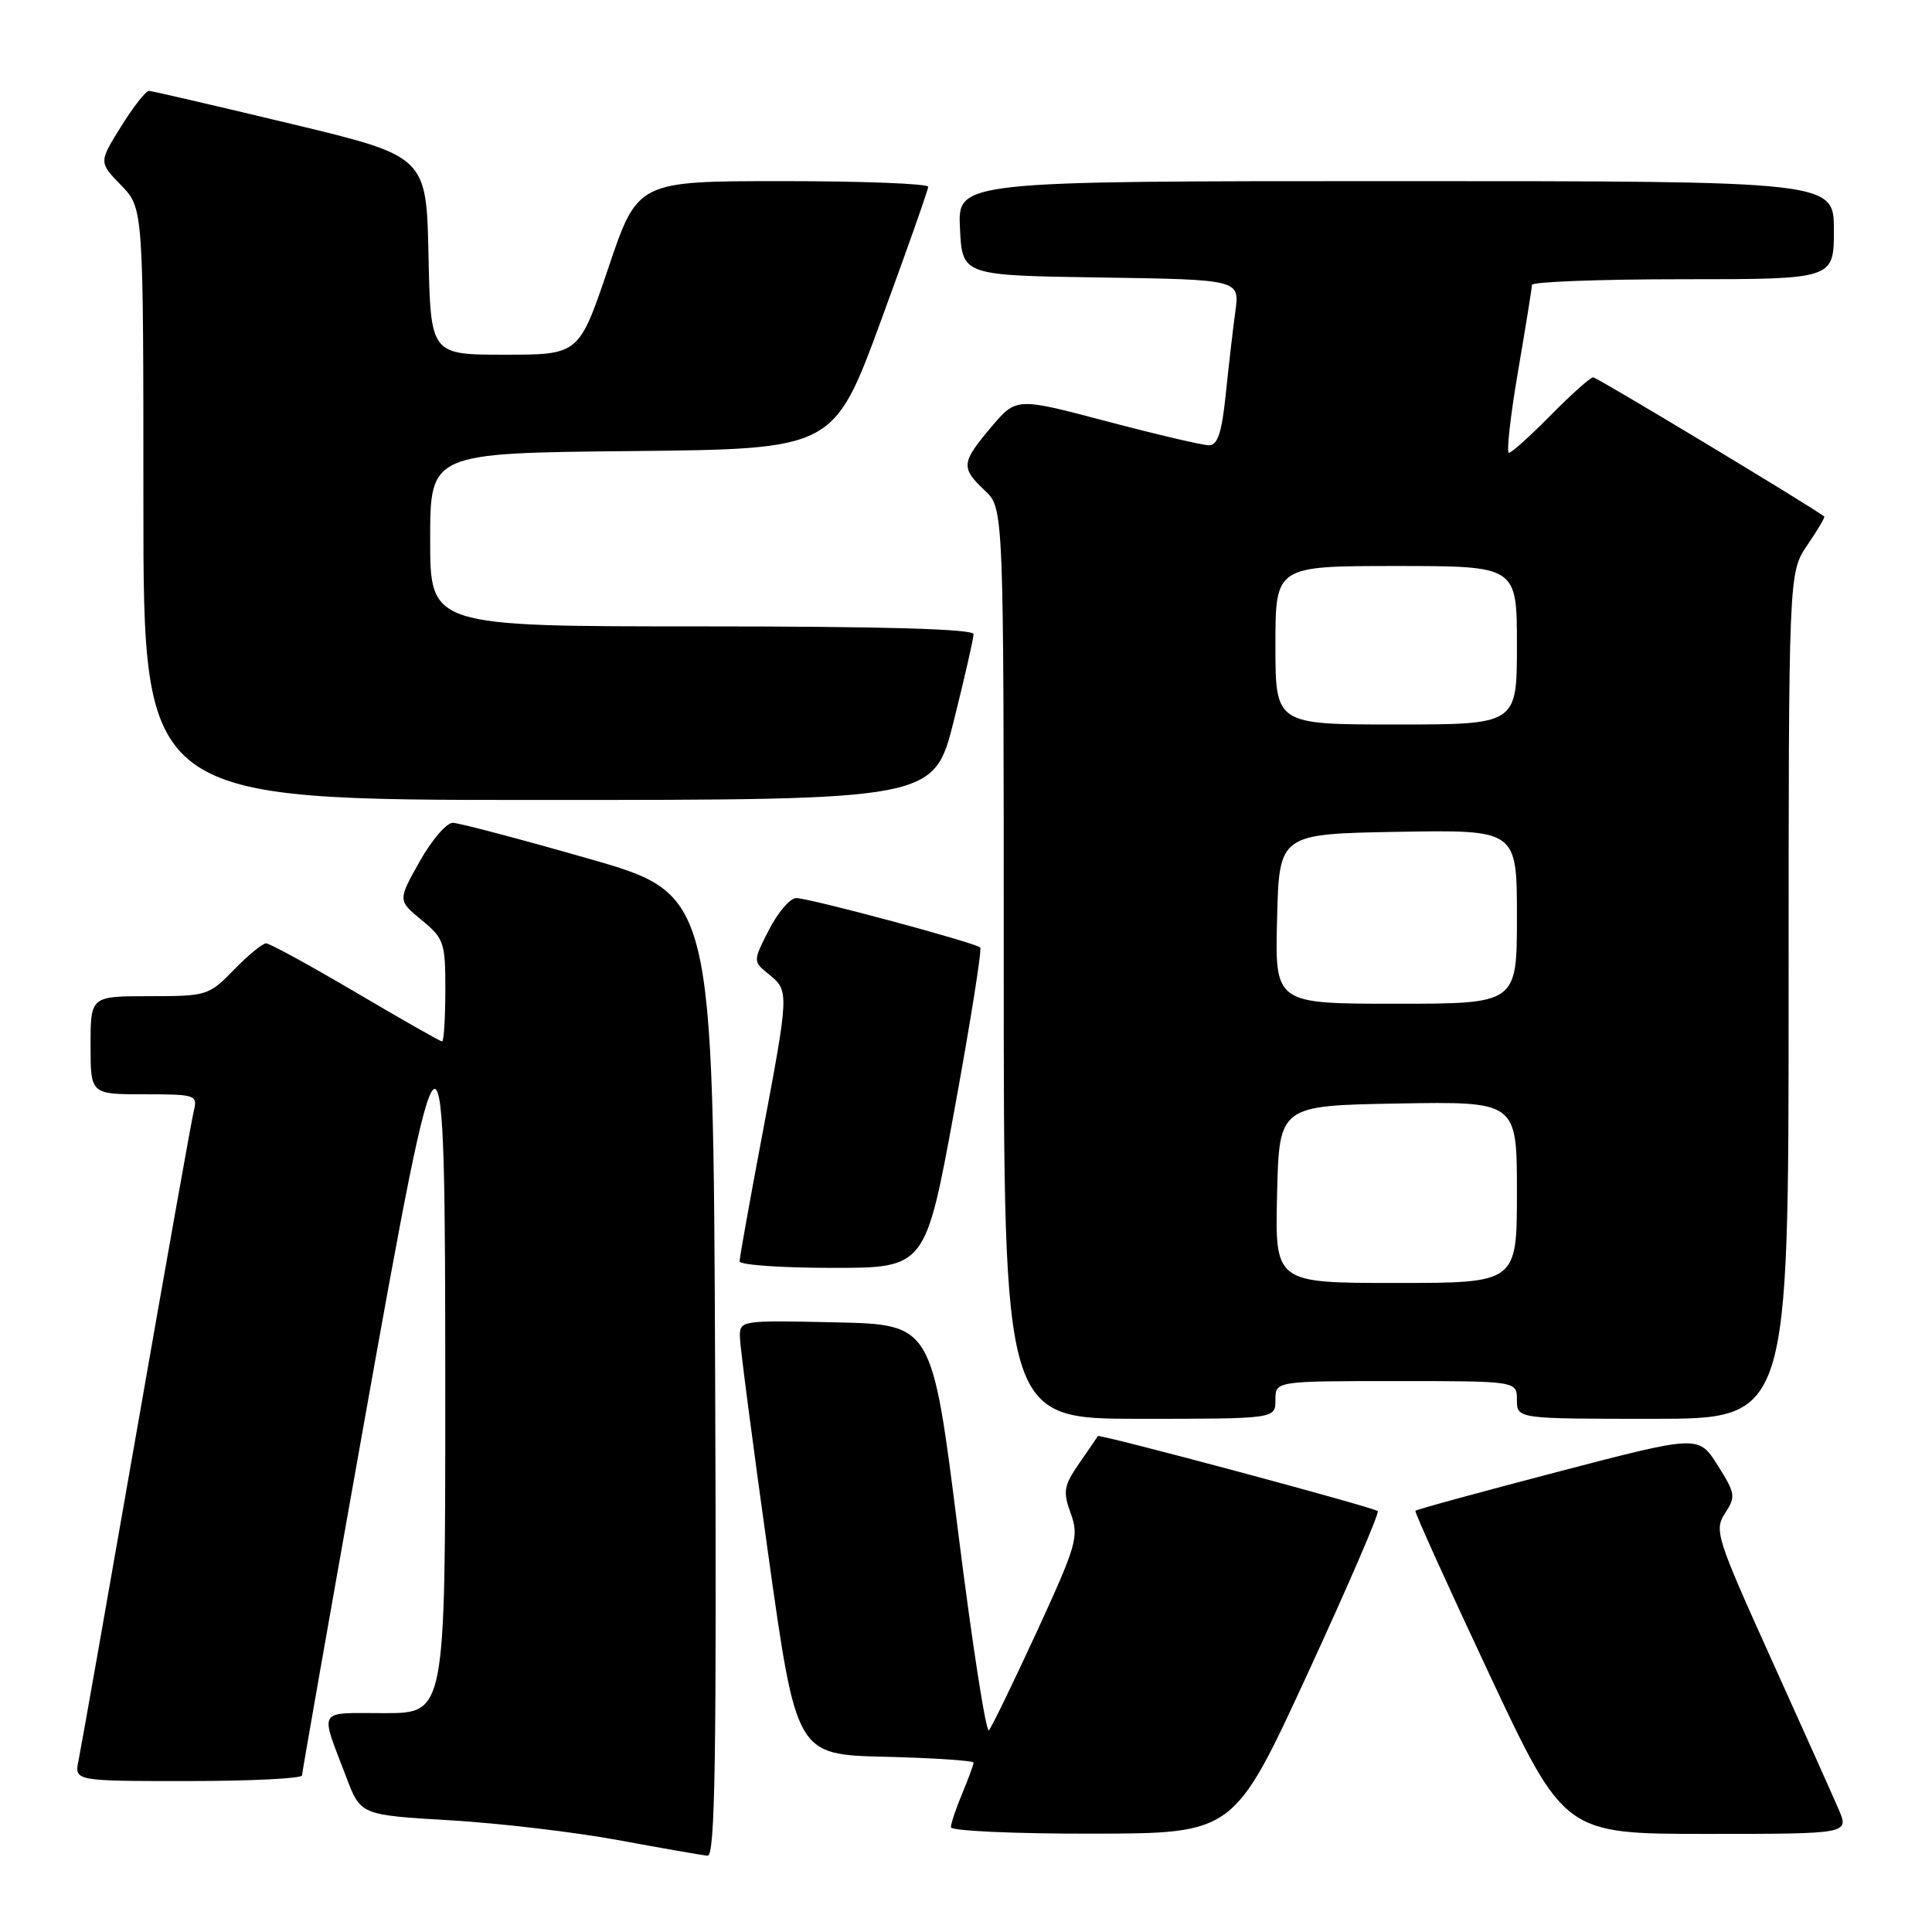 <?xml version="1.0" encoding="UTF-8" standalone="no"?>
<!DOCTYPE svg PUBLIC "-//W3C//DTD SVG 1.1//EN" "http://www.w3.org/Graphics/SVG/1.1/DTD/svg11.dtd" >
<svg xmlns="http://www.w3.org/2000/svg" xmlns:xlink="http://www.w3.org/1999/xlink" version="1.1" viewBox="0 0 256 256">
 <g >
 <path fill="currentColor"
d=" M 94.76 182.25 C 94.50 118.50 94.50 118.50 78.00 113.78 C 68.92 111.18 60.83 109.04 60.00 109.03 C 59.17 109.01 57.20 111.32 55.60 114.16 C 52.71 119.31 52.71 119.31 55.86 121.91 C 58.84 124.35 59.02 124.89 59.01 131.25 C 59.00 134.96 58.81 138.00 58.58 138.00 C 58.35 138.00 53.21 135.07 47.15 131.50 C 41.09 127.93 35.74 125.00 35.26 125.00 C 34.78 125.00 32.87 126.58 31.00 128.50 C 27.69 131.91 27.41 132.00 19.80 132.00 C 12.00 132.00 12.00 132.00 12.00 138.50 C 12.00 145.00 12.00 145.00 19.11 145.00 C 25.98 145.00 26.20 145.08 25.67 147.25 C 25.37 148.49 21.94 167.72 18.05 190.00 C 14.16 212.28 10.72 231.74 10.41 233.25 C 9.84 236.00 9.84 236.00 24.92 236.00 C 33.21 236.00 40.01 235.66 40.02 235.25 C 40.03 234.84 43.61 214.52 47.96 190.09 C 58.68 130.01 59.00 129.85 59.00 184.79 C 59.00 227.00 59.00 227.00 50.93 227.00 C 41.89 227.00 42.36 226.21 45.89 235.50 C 47.79 240.50 47.79 240.50 59.65 241.20 C 66.17 241.58 76.22 242.77 82.00 243.84 C 87.78 244.91 93.07 245.83 93.76 245.89 C 94.76 245.98 94.96 232.96 94.76 182.25 Z  M 173.25 221.80 C 178.61 210.18 182.80 200.47 182.56 200.23 C 182.06 199.73 145.65 189.97 145.47 190.29 C 145.41 190.40 144.30 192.02 143.02 193.87 C 140.95 196.87 140.82 197.62 141.88 200.54 C 142.99 203.61 142.68 204.68 137.40 216.17 C 134.27 222.95 131.41 228.85 131.04 229.27 C 130.66 229.70 128.81 217.77 126.93 202.77 C 123.50 175.50 123.50 175.50 110.75 175.22 C 98.05 174.94 98.00 174.95 98.04 177.22 C 98.07 178.47 99.76 191.43 101.80 206.00 C 105.52 232.50 105.52 232.50 117.26 232.78 C 123.72 232.94 129.00 233.29 129.00 233.56 C 129.00 233.84 128.32 235.68 127.50 237.65 C 126.67 239.63 126.00 241.64 126.00 242.12 C 126.00 242.60 134.44 242.99 144.75 242.97 C 163.50 242.94 163.50 242.94 173.25 221.80 Z  M 243.63 239.75 C 242.86 237.96 238.82 228.93 234.64 219.69 C 227.42 203.71 227.12 202.75 228.58 200.51 C 230.02 198.32 229.95 197.88 227.60 194.16 C 225.07 190.15 225.07 190.15 206.43 195.02 C 196.17 197.70 187.68 200.02 187.55 200.19 C 187.42 200.36 191.81 210.06 197.30 221.75 C 207.28 243.00 207.28 243.00 226.16 243.00 C 245.03 243.00 245.03 243.00 243.63 239.75 Z  M 169.00 185.50 C 169.00 183.00 169.00 183.00 185.00 183.00 C 201.00 183.00 201.00 183.00 201.00 185.50 C 201.00 188.00 201.00 188.00 219.00 188.00 C 237.00 188.00 237.00 188.00 237.00 131.95 C 237.00 75.89 237.00 75.89 239.47 72.25 C 240.83 70.25 241.85 68.53 241.72 68.44 C 240.18 67.21 211.61 50.00 211.11 50.00 C 210.73 50.00 208.21 52.25 205.50 55.00 C 202.79 57.75 200.29 60.00 199.94 60.00 C 199.59 60.00 200.13 55.16 201.14 49.25 C 202.15 43.34 202.99 38.16 202.99 37.75 C 203.00 37.34 212.00 37.00 223.00 37.00 C 243.00 37.00 243.00 37.00 243.00 30.50 C 243.00 24.00 243.00 24.00 184.95 24.00 C 126.90 24.00 126.90 24.00 127.20 30.25 C 127.50 36.50 127.50 36.50 145.88 36.77 C 164.27 37.05 164.27 37.05 163.69 41.27 C 163.37 43.60 162.80 48.54 162.42 52.25 C 161.89 57.36 161.35 59.00 160.19 59.00 C 159.34 59.00 153.25 57.57 146.66 55.83 C 134.67 52.66 134.67 52.66 131.35 56.58 C 127.36 61.30 127.29 61.98 130.50 65.00 C 133.00 67.35 133.00 67.35 133.00 127.67 C 133.00 188.00 133.00 188.00 151.00 188.00 C 169.00 188.00 169.00 188.00 169.00 185.50 Z  M 126.48 146.99 C 128.59 135.44 130.13 125.79 129.88 125.55 C 129.25 124.91 107.24 119.00 105.50 119.00 C 104.70 119.00 103.08 120.89 101.90 123.19 C 99.76 127.39 99.76 127.39 101.88 129.10 C 104.58 131.29 104.57 131.44 101.00 150.38 C 99.35 159.11 98.00 166.65 98.00 167.13 C 98.00 167.61 103.54 168.00 110.32 168.00 C 122.63 168.00 122.63 168.00 126.48 146.99 Z  M 126.38 95.53 C 127.82 89.77 129.00 84.60 129.00 84.03 C 129.00 83.34 117.04 83.00 93.00 83.00 C 57.00 83.00 57.00 83.00 57.00 71.52 C 57.00 60.03 57.00 60.03 83.74 59.77 C 110.48 59.50 110.48 59.50 116.73 42.50 C 120.17 33.15 122.98 25.16 122.99 24.75 C 123.00 24.34 114.34 24.00 103.75 24.00 C 84.49 24.00 84.49 24.00 80.61 35.50 C 76.72 47.00 76.72 47.00 66.89 47.00 C 57.06 47.00 57.06 47.00 56.78 33.85 C 56.50 20.71 56.50 20.71 38.50 16.39 C 28.60 14.02 20.16 12.06 19.75 12.04 C 19.34 12.02 17.67 14.14 16.05 16.75 C 13.09 21.50 13.09 21.50 16.05 24.55 C 19.00 27.60 19.00 27.60 19.00 66.80 C 19.00 106.00 19.00 106.00 71.38 106.00 C 123.75 106.00 123.75 106.00 126.38 95.53 Z  M 169.22 158.25 C 169.50 146.50 169.50 146.50 185.25 146.22 C 201.00 145.95 201.00 145.95 201.00 157.97 C 201.00 170.00 201.00 170.00 184.97 170.00 C 168.94 170.00 168.94 170.00 169.22 158.25 Z  M 169.22 121.75 C 169.50 110.50 169.50 110.50 185.25 110.22 C 201.00 109.95 201.00 109.95 201.00 121.47 C 201.00 133.00 201.00 133.00 184.97 133.00 C 168.93 133.00 168.93 133.00 169.22 121.75 Z  M 169.00 85.50 C 169.00 75.00 169.00 75.00 185.00 75.00 C 201.00 75.00 201.00 75.00 201.00 85.50 C 201.00 96.00 201.00 96.00 185.00 96.00 C 169.00 96.00 169.00 96.00 169.00 85.50 Z "/>
</g>
</svg>